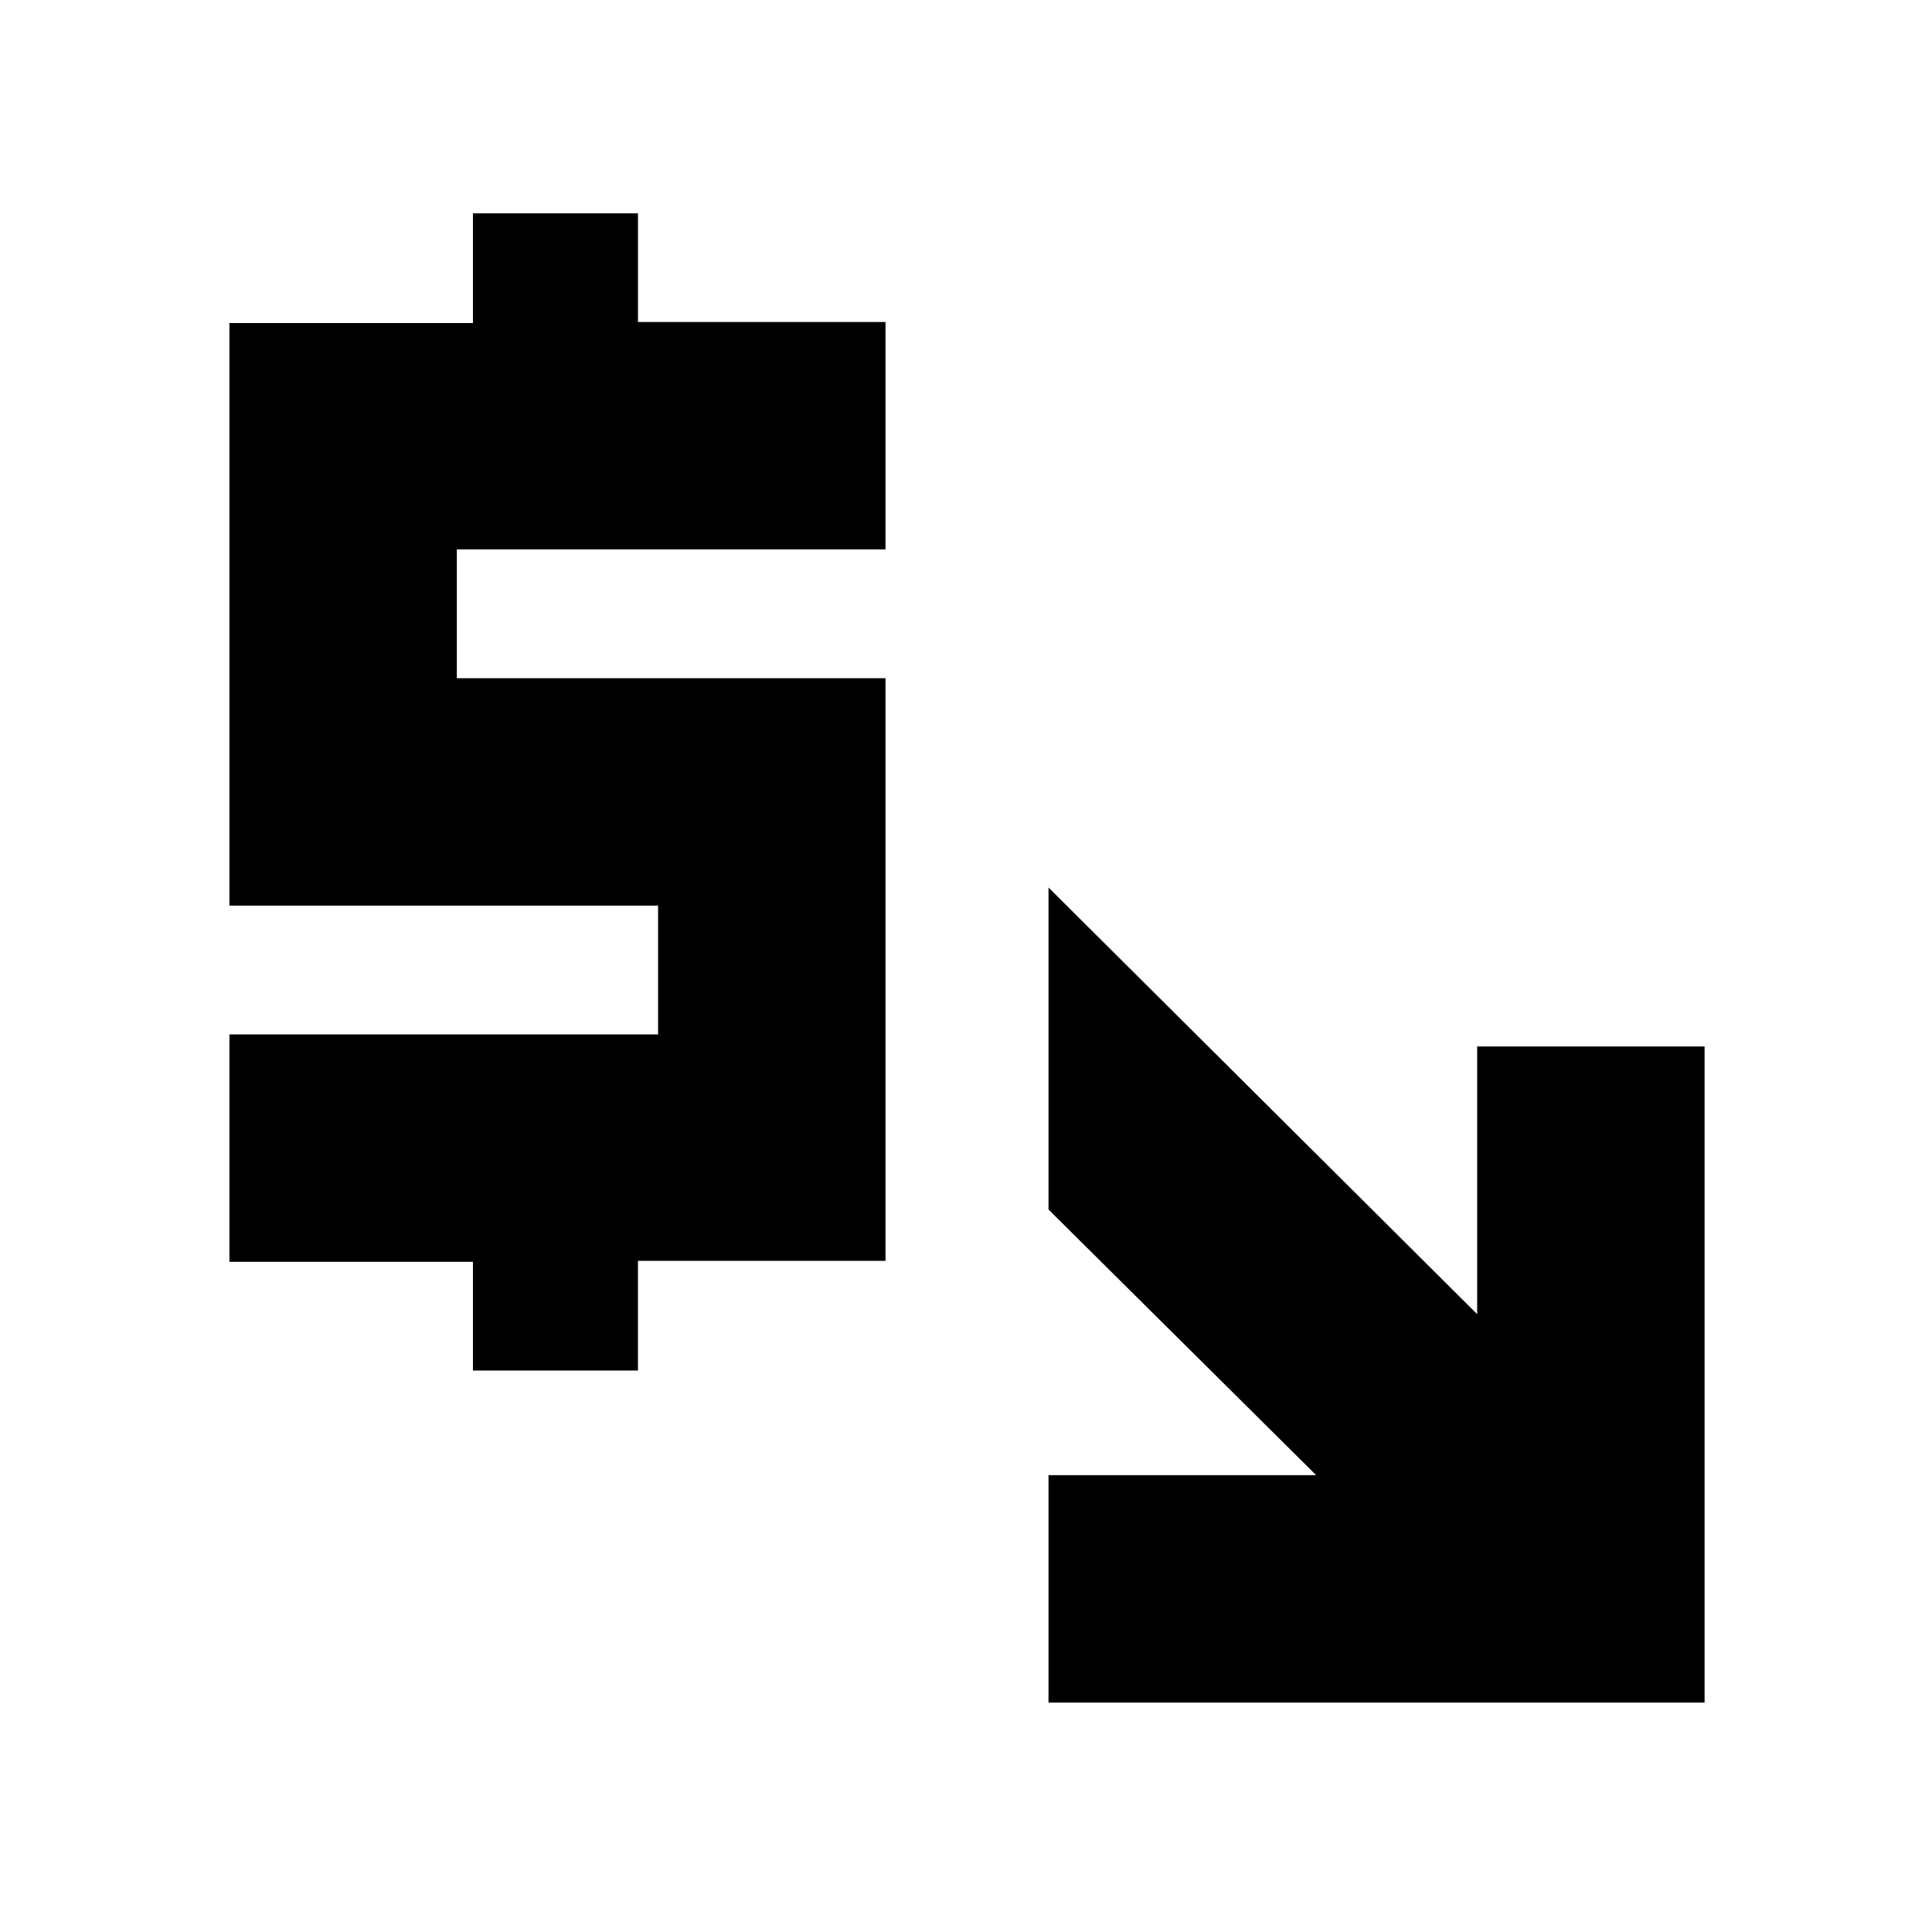 <svg xmlns="http://www.w3.org/2000/svg" height="20" viewBox="0 -960 960 960" width="20"><path d="M521-114v-113h133L521-359v-160l213 212v-133h113v326H521ZM235-279v-54H114v-113h213v-64H114v-289.5h121V-854h82v54h123v113H227v64h213v289.5H317v54.5h-82Z"/></svg>
